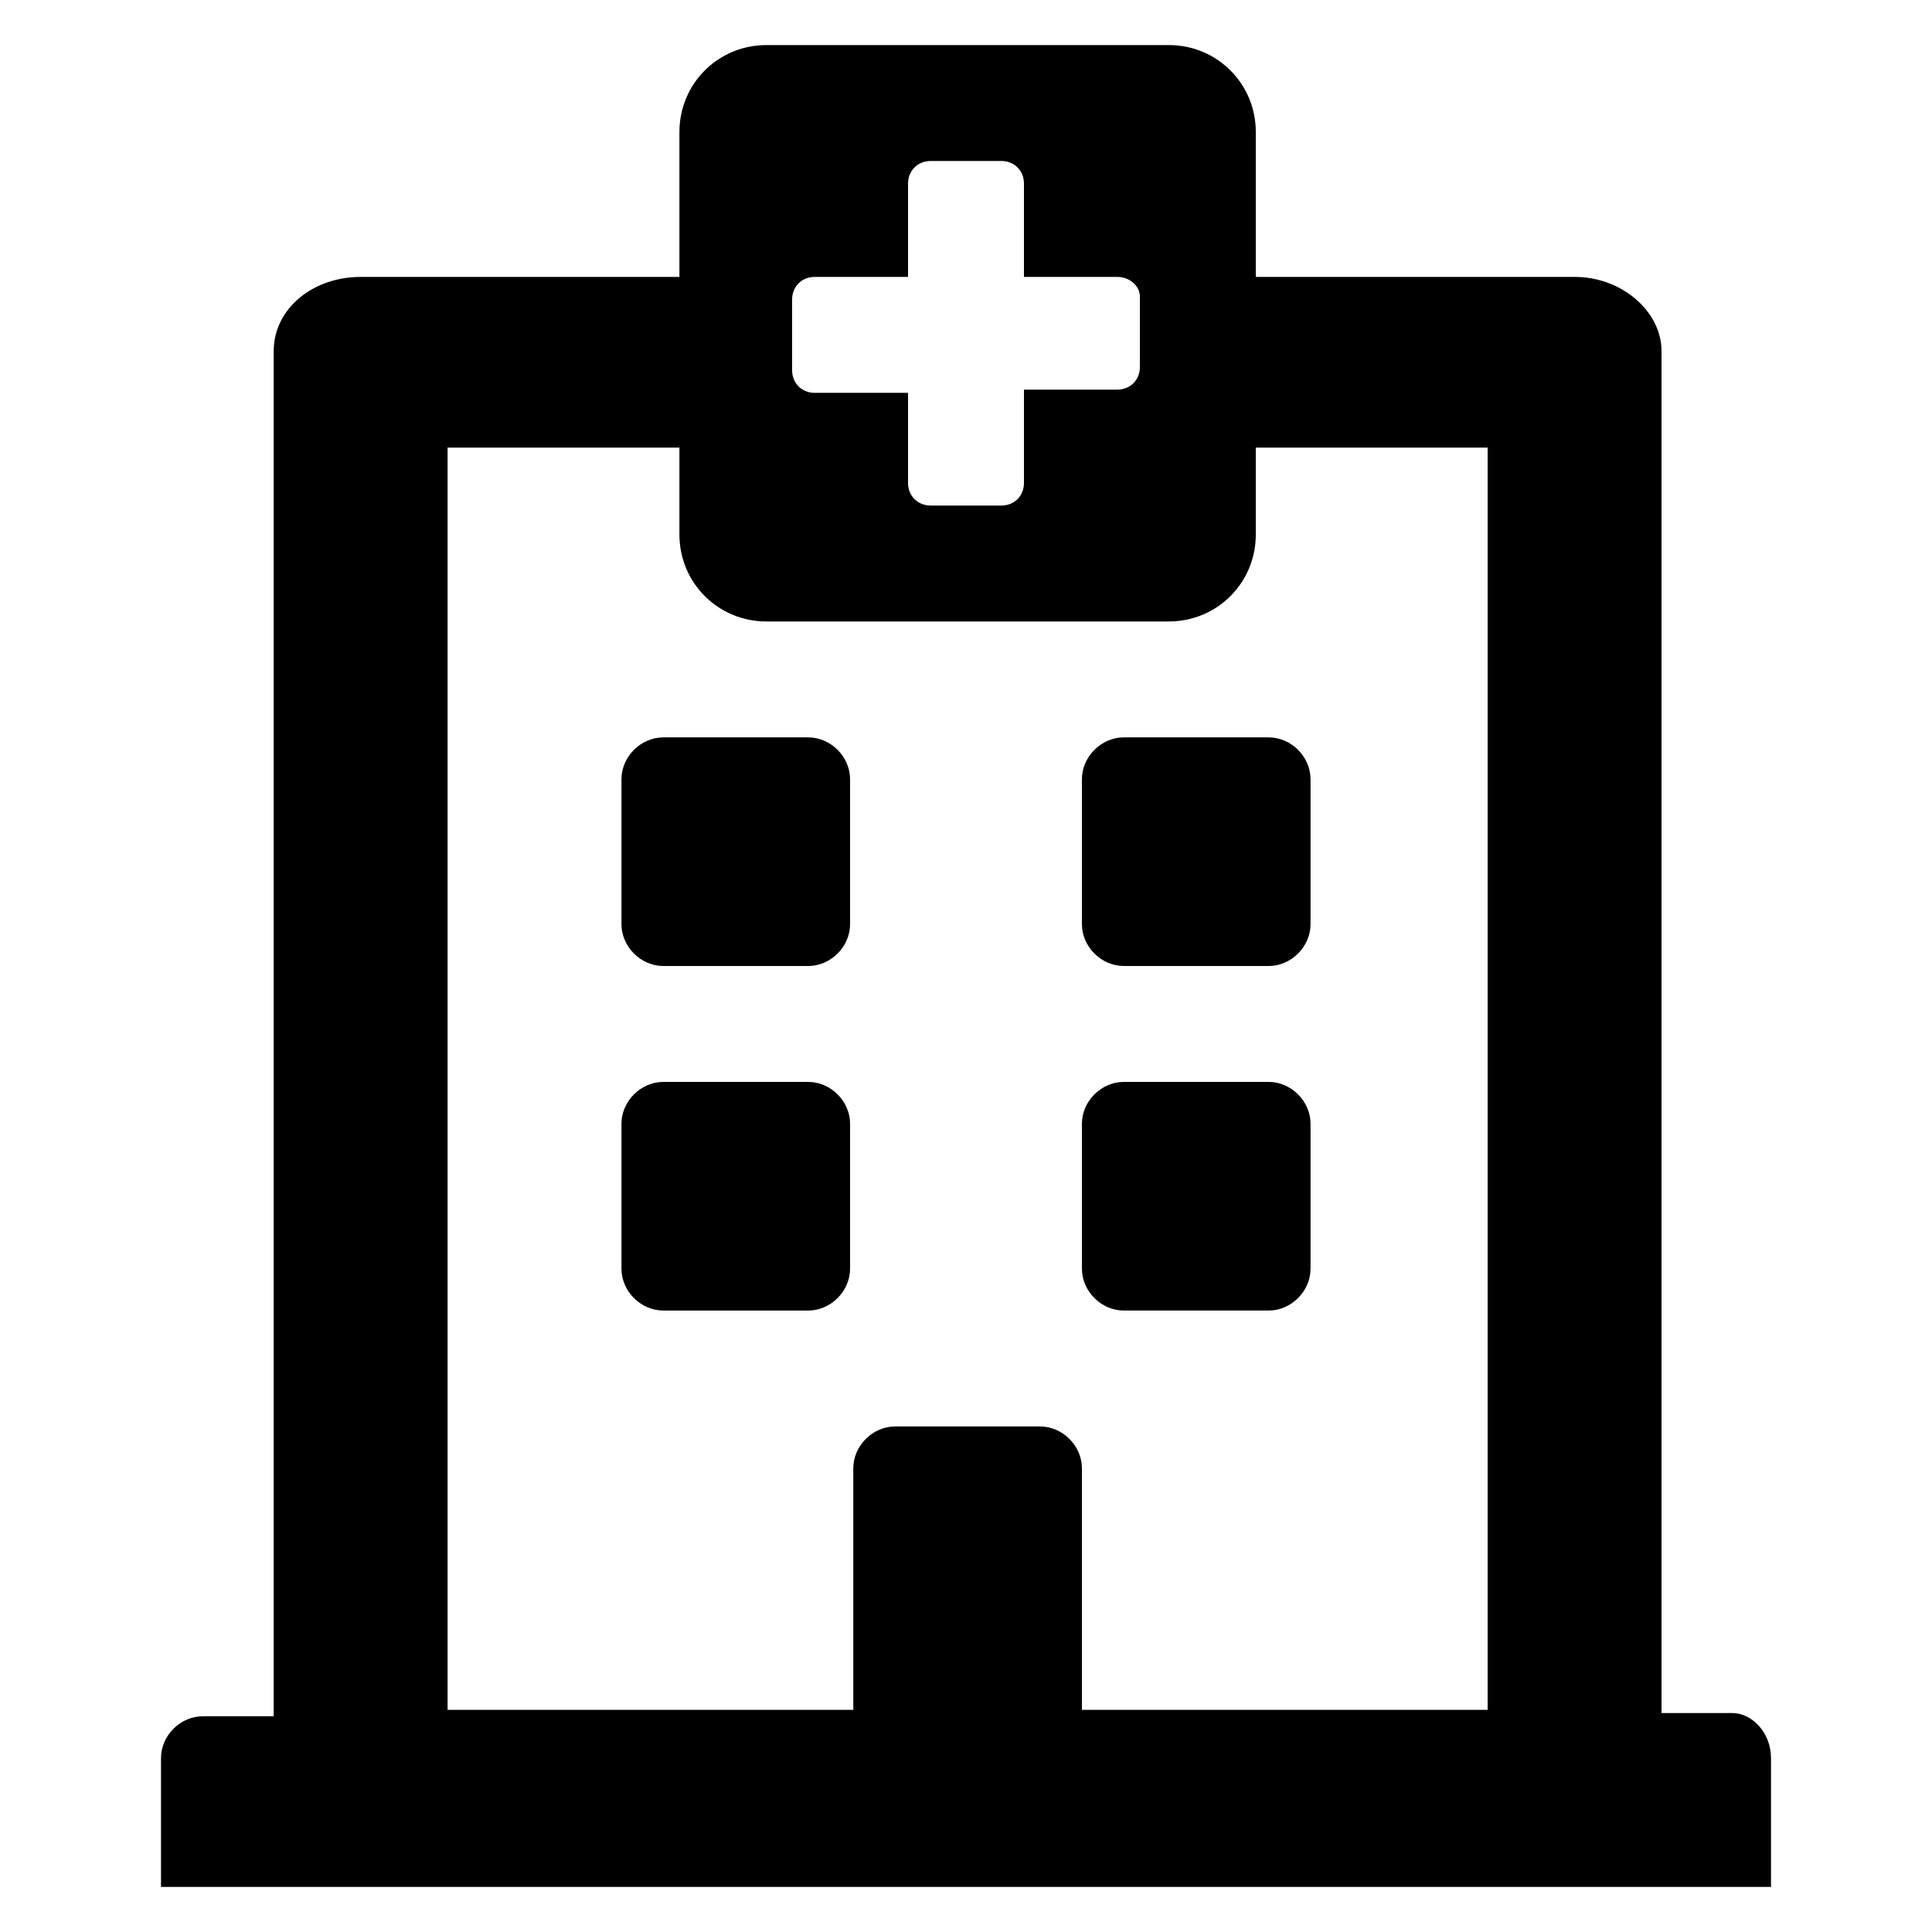 <?xml version="1.0" encoding="utf-8"?>
<!-- Generator: Adobe Illustrator 23.0.6, SVG Export Plug-In . SVG Version: 6.00 Build 0)  -->
<svg version="1.1" id="Layer_1" xmlns="http://www.w3.org/2000/svg" xmlns:xlink="http://www.w3.org/1999/xlink" x="0px" y="0px"
	 viewBox="0 0 60 60" style="enable-background:new 0 0 60 60;" xml:space="preserve">
<path d="M19.3,28.7v-4.5c0-0.7,0.6-1.3,1.3-1.3h4.5c0.7,0,1.3,0.6,1.3,1.3v4.5c0,0.7-0.6,1.3-1.3,1.3h-4.5
	C19.9,30,19.3,29.4,19.3,28.7z M34.9,30h4.5c0.7,0,1.3-0.6,1.3-1.3v-4.5c0-0.7-0.6-1.3-1.3-1.3h-4.5c-0.7,0-1.3,0.6-1.3,1.3v4.5
	C33.6,29.4,34.2,30,34.9,30z M26.4,39.4v-4.5c0-0.7-0.6-1.3-1.3-1.3h-4.5c-0.7,0-1.3,0.6-1.3,1.3v4.5c0,0.7,0.6,1.3,1.3,1.3h4.5
	C25.8,40.7,26.4,40.1,26.4,39.4z M34.9,40.7h4.5c0.7,0,1.3-0.6,1.3-1.3v-4.5c0-0.7-0.6-1.3-1.3-1.3h-4.5c-0.7,0-1.3,0.6-1.3,1.3v4.5
	C33.6,40.1,34.2,40.7,34.9,40.7z M55,54.6v4H5v-4c0-0.7,0.6-1.3,1.3-1.3h2.2V10.9c0-1.3,1.2-2.3,2.7-2.3h9.9V4.1
	c0-1.5,1.2-2.7,2.7-2.7h12.5c1.5,0,2.7,1.2,2.7,2.7v4.5h9.9c1.5,0,2.7,1.1,2.7,2.3v42.3h2.2C54.4,53.2,55,53.8,55,54.6z M13.9,53.1
	h12.6v-7.5c0-0.7,0.6-1.3,1.3-1.3h4.5c0.7,0,1.3,0.6,1.3,1.3v7.5h12.6V13.9h-7.2v2.7c0,1.5-1.2,2.7-2.7,2.7H23.8
	c-1.5,0-2.7-1.2-2.7-2.7v-2.7h-7.2V53.1z M34.7,8.6h-2.9V5.7c0-0.4-0.3-0.7-0.7-0.7h-2.2c-0.4,0-0.7,0.3-0.7,0.7v2.9h-2.9
	c-0.4,0-0.7,0.3-0.7,0.7v2.2c0,0.4,0.3,0.7,0.7,0.7h2.9V15c0,0.4,0.3,0.7,0.7,0.7h2.2c0.4,0,0.7-0.3,0.7-0.7v-2.9h2.9
	c0.4,0,0.7-0.3,0.7-0.7V9.2C35.4,8.9,35.1,8.6,34.7,8.6z"/>
</svg>
